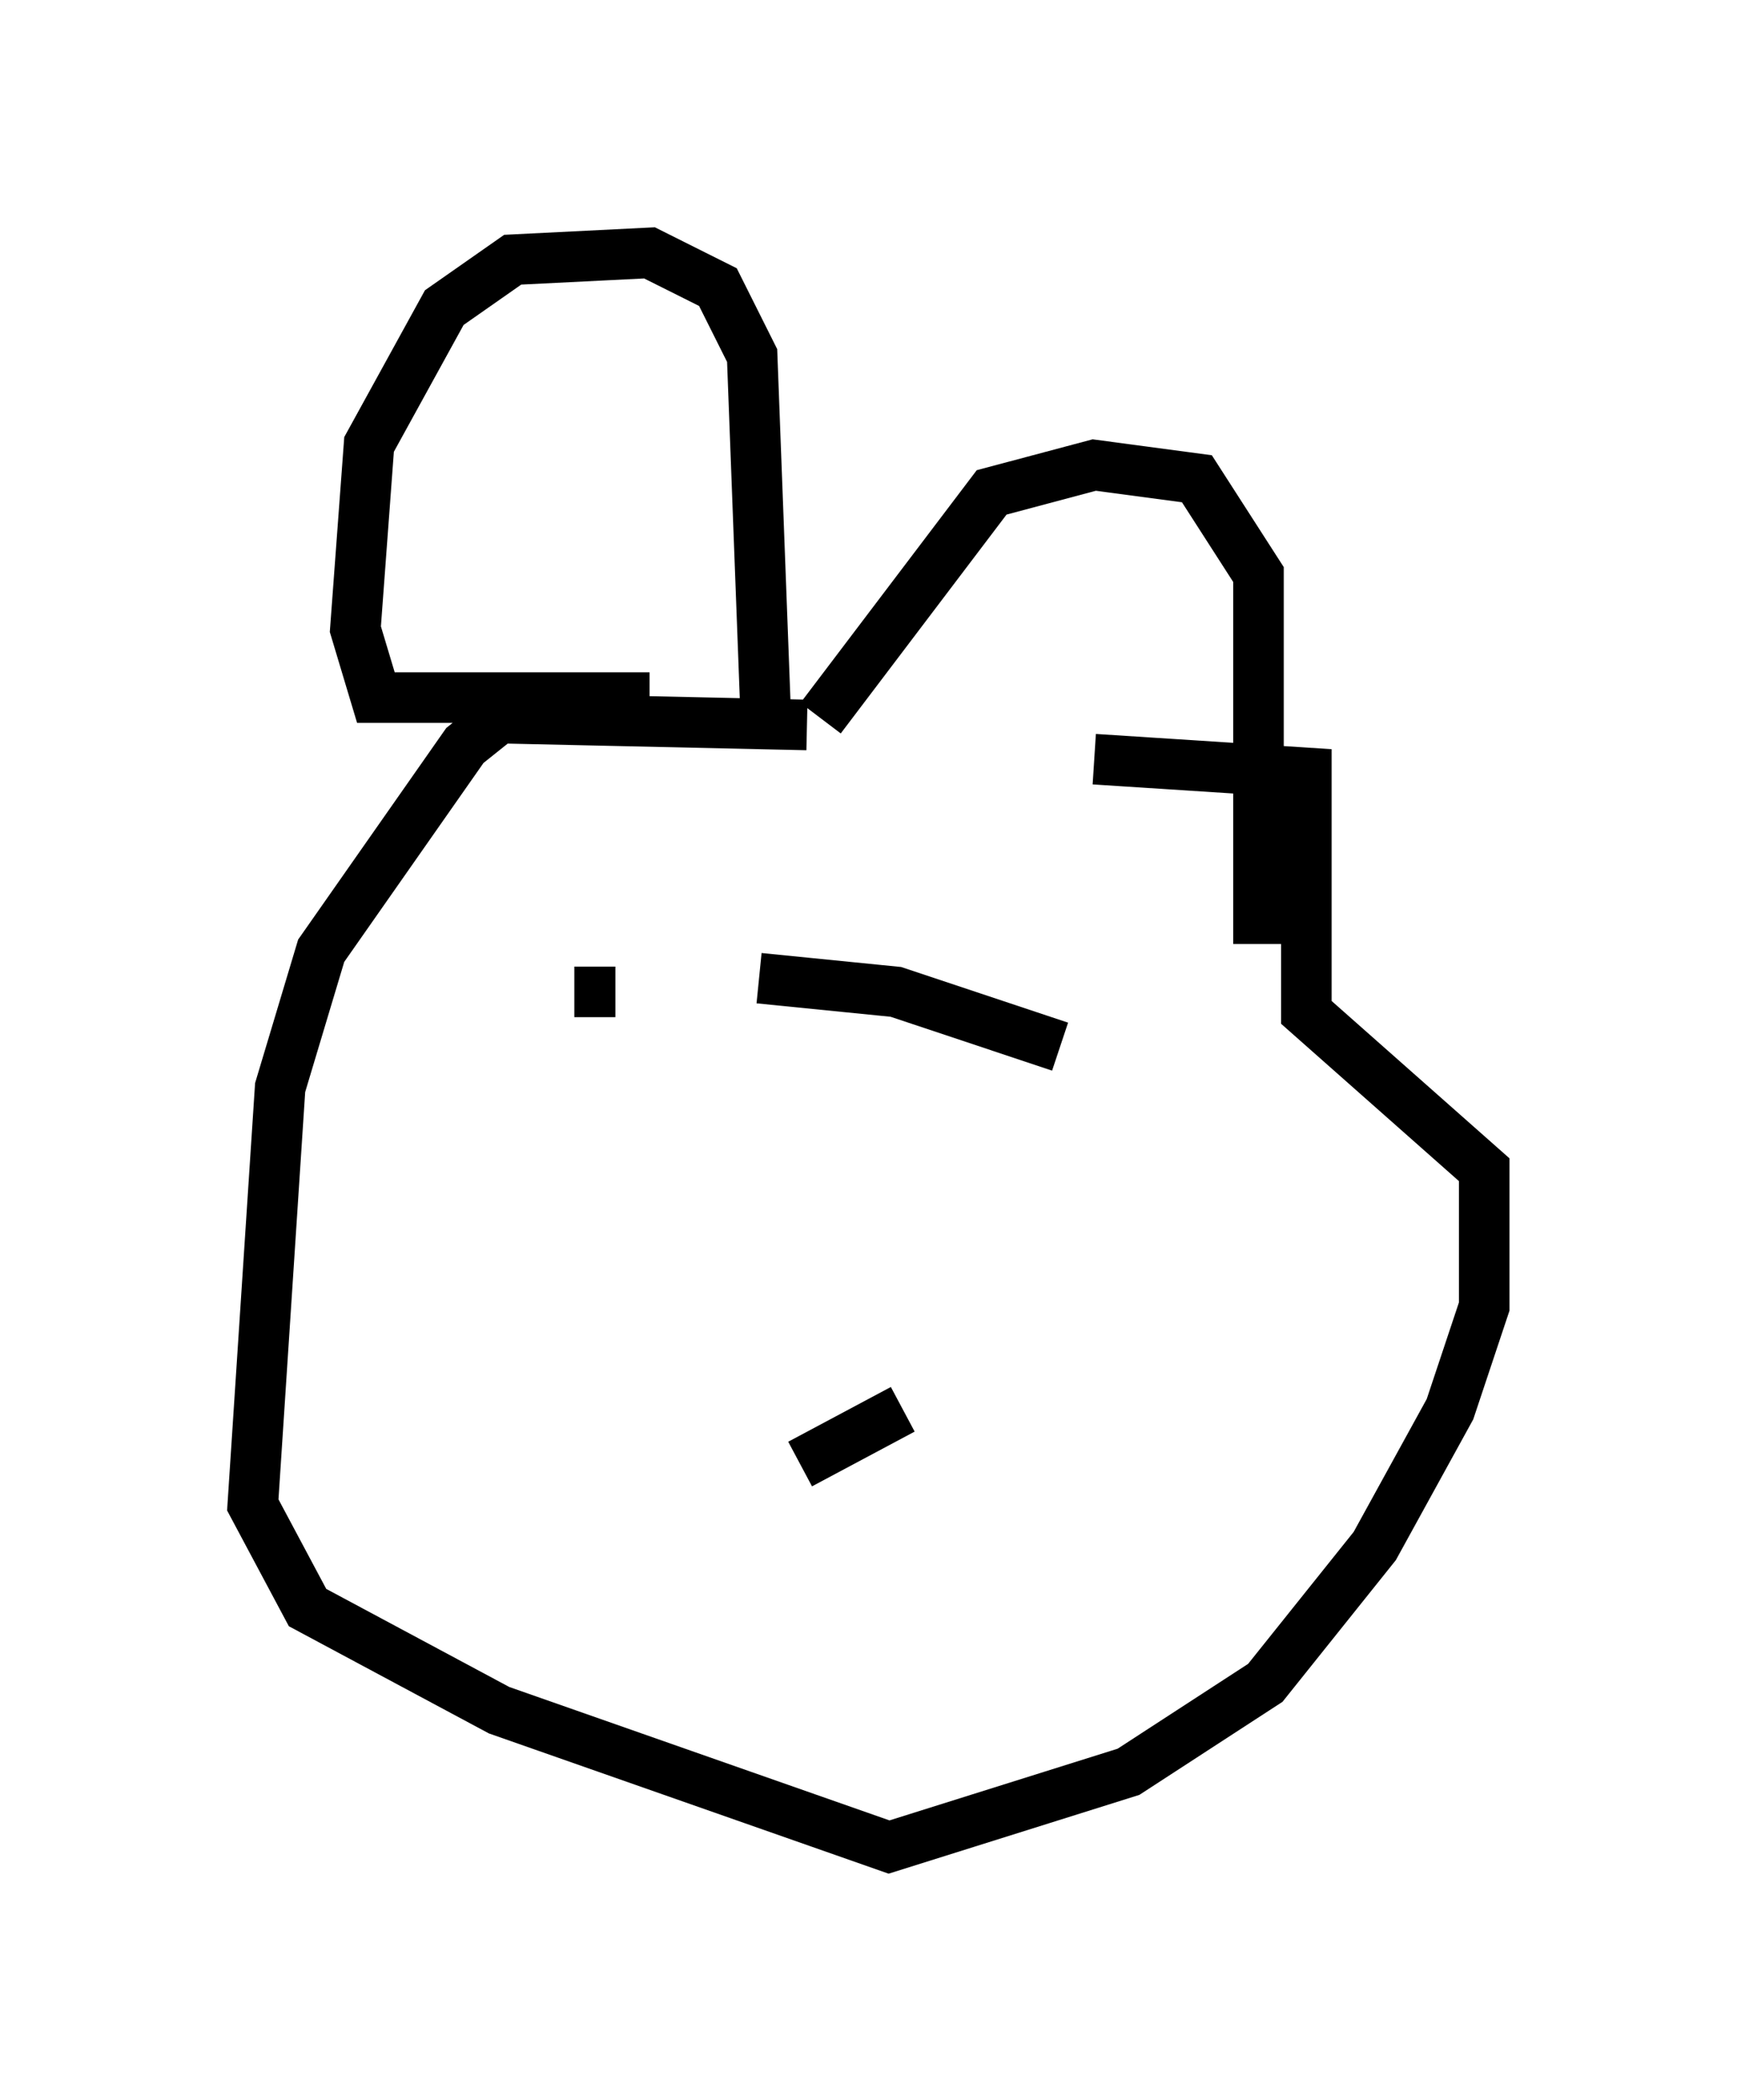 <?xml version="1.0" encoding="utf-8" ?>
<svg baseProfile="full" height="41.529" version="1.1" width="34.357" xmlns="http://www.w3.org/2000/svg" xmlns:ev="http://www.w3.org/2001/xml-events" xmlns:xlink="http://www.w3.org/1999/xlink"><defs /><rect fill="white" height="41.529" width="34.357" x="0" y="0" /><path d="M24.08, 16.502 m-8.119, -2.165 l-6.089, -0.135 -0.677, 0.541 l-2.842, 4.059 -0.812, 2.706 l-0.541, 8.254 1.083, 2.03 l3.789, 2.03 7.713, 2.706 l4.736, -1.488 2.706, -1.759 l2.165, -2.706 1.488, -2.706 l0.677, -2.03 0.0, -2.706 l-3.518, -3.112 0.0, -4.736 l-4.195, -0.271 m-8.796, -1.218 l-5.413, 0.0 -0.406, -1.353 l0.271, -3.654 1.488, -2.706 l1.353, -0.947 2.706, -0.135 l1.353, 0.677 0.677, 1.353 l0.271, 7.172 m1.083, 0.0 l3.383, -4.465 2.03, -0.541 l2.03, 0.271 1.218, 1.894 l0.0, 7.307 m-13.532, 0.947 l0.812, 0.0 m2.842, -0.271 l2.706, 0.271 3.248, 1.083 m-3.112, 7.172 l-2.03, 1.083 " fill="none" stroke="black" stroke-width="1" /></svg>
